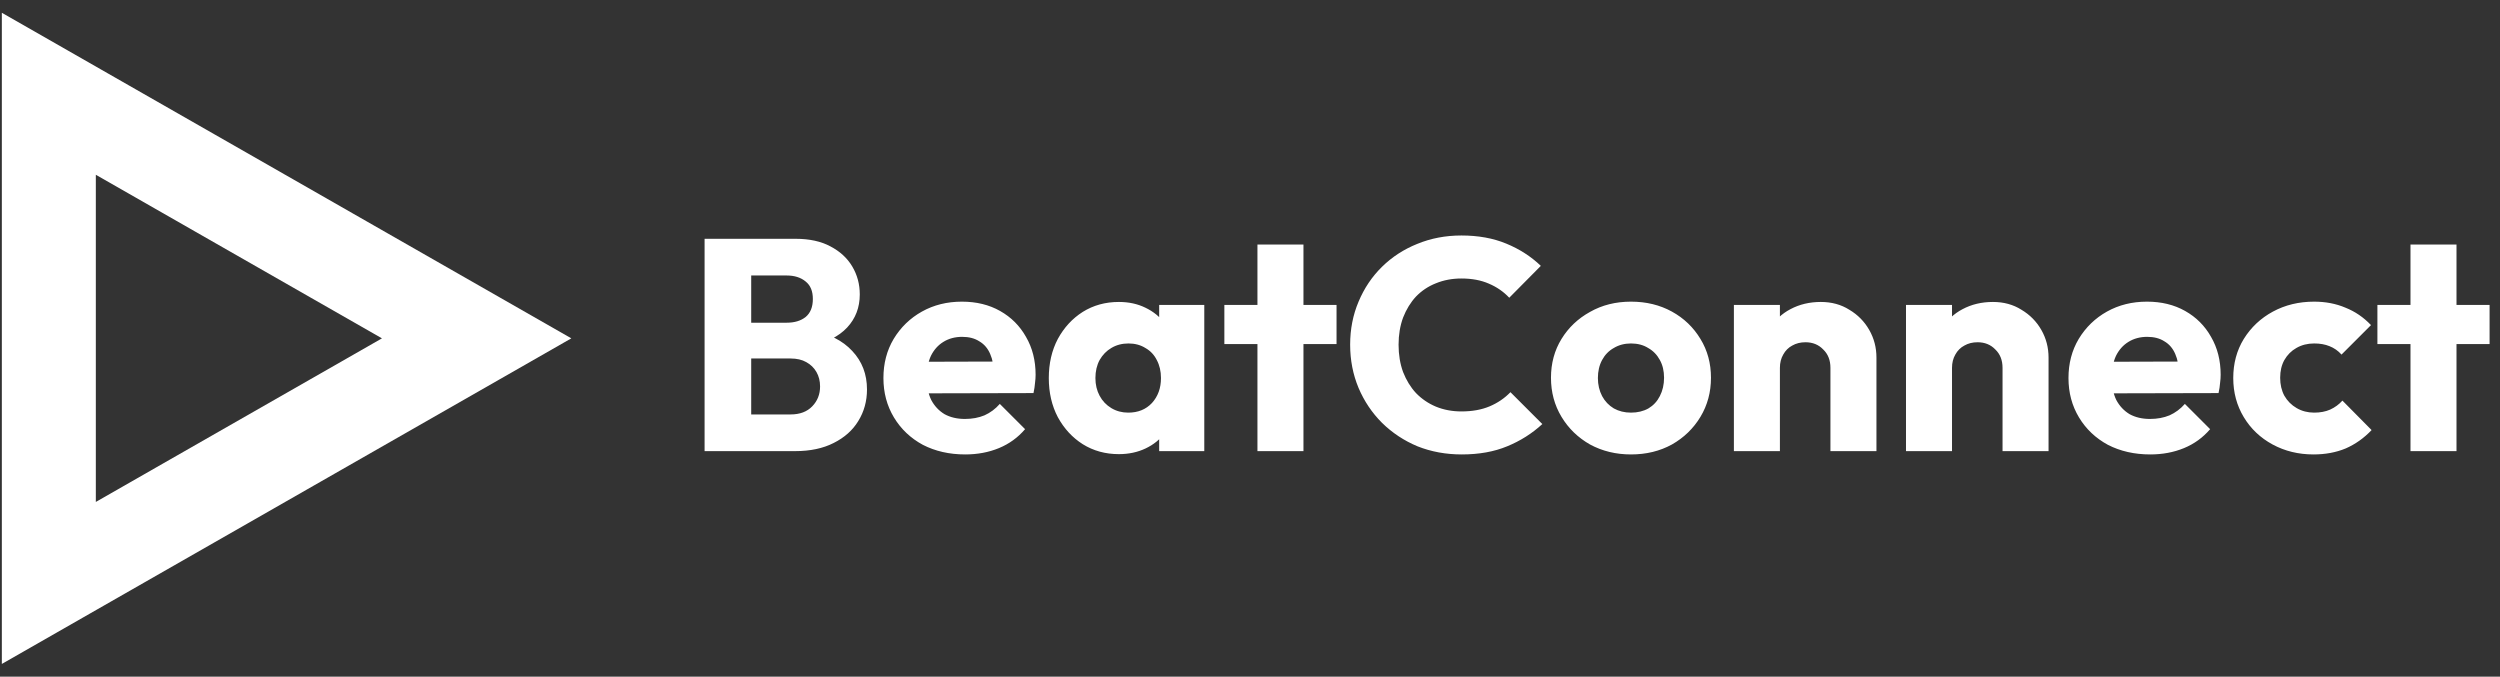 <svg width="133" height="36" viewBox="0 0 133 36" fill="none" xmlns="http://www.w3.org/2000/svg">
<rect x="0" y="0" width="133" height="36" fill="#333333" stroke="none"/>
<g clip-path="url(#clip0_161_16270)">
<path d="M2.598 4.989L25.357 18L2.598 31.012V4.989Z" stroke="white" stroke-width="5"/>
<path d="M39.404 24V22.048H42.06C42.551 22.048 42.935 21.904 43.212 21.616C43.49 21.328 43.628 20.976 43.628 20.56C43.628 20.272 43.564 20.016 43.436 19.792C43.308 19.568 43.127 19.392 42.892 19.264C42.668 19.136 42.391 19.072 42.06 19.072H39.404V17.168H41.852C42.268 17.168 42.604 17.067 42.86 16.864C43.116 16.651 43.244 16.331 43.244 15.904C43.244 15.488 43.116 15.179 42.86 14.976C42.604 14.763 42.268 14.656 41.852 14.656H39.404V12.704H42.332C43.058 12.704 43.671 12.837 44.172 13.104C44.684 13.371 45.074 13.728 45.34 14.176C45.607 14.624 45.74 15.12 45.74 15.664C45.74 16.357 45.516 16.944 45.068 17.424C44.62 17.904 43.959 18.235 43.084 18.416L43.148 17.568C44.098 17.749 44.828 18.117 45.34 18.672C45.863 19.227 46.124 19.909 46.124 20.72C46.124 21.339 45.97 21.899 45.66 22.4C45.362 22.891 44.924 23.28 44.348 23.568C43.783 23.856 43.1 24 42.3 24H39.404ZM37.484 24V12.704H39.964V24H37.484ZM51.35 24.176C50.508 24.176 49.756 24.005 49.094 23.664C48.444 23.312 47.932 22.827 47.558 22.208C47.185 21.589 46.998 20.891 46.998 20.112C46.998 19.333 47.18 18.64 47.542 18.032C47.916 17.413 48.417 16.928 49.046 16.576C49.676 16.224 50.385 16.048 51.174 16.048C51.942 16.048 52.62 16.213 53.206 16.544C53.793 16.875 54.252 17.333 54.582 17.92C54.924 18.507 55.094 19.179 55.094 19.936C55.094 20.075 55.084 20.224 55.062 20.384C55.052 20.533 55.025 20.709 54.982 20.912L48.278 20.928V19.248L53.942 19.232L52.886 19.936C52.876 19.488 52.806 19.12 52.678 18.832C52.55 18.533 52.358 18.309 52.102 18.16C51.857 18 51.553 17.92 51.19 17.92C50.806 17.92 50.47 18.011 50.182 18.192C49.905 18.363 49.686 18.608 49.526 18.928C49.377 19.248 49.302 19.637 49.302 20.096C49.302 20.555 49.382 20.949 49.542 21.28C49.713 21.6 49.948 21.851 50.246 22.032C50.556 22.203 50.918 22.288 51.334 22.288C51.718 22.288 52.065 22.224 52.374 22.096C52.684 21.957 52.956 21.755 53.19 21.488L54.534 22.832C54.15 23.28 53.686 23.616 53.142 23.84C52.598 24.064 52.001 24.176 51.35 24.176ZM59.524 24.16C58.809 24.16 58.169 23.984 57.604 23.632C57.049 23.28 56.607 22.8 56.276 22.192C55.956 21.584 55.796 20.891 55.796 20.112C55.796 19.333 55.956 18.64 56.276 18.032C56.607 17.424 57.049 16.944 57.604 16.592C58.169 16.24 58.809 16.064 59.524 16.064C60.047 16.064 60.516 16.165 60.932 16.368C61.359 16.571 61.705 16.853 61.972 17.216C62.239 17.568 62.388 17.973 62.42 18.432V21.792C62.388 22.251 62.239 22.661 61.972 23.024C61.716 23.376 61.375 23.653 60.948 23.856C60.521 24.059 60.047 24.16 59.524 24.16ZM60.02 21.952C60.543 21.952 60.964 21.781 61.284 21.44C61.604 21.088 61.764 20.645 61.764 20.112C61.764 19.749 61.689 19.429 61.54 19.152C61.401 18.875 61.199 18.661 60.932 18.512C60.676 18.352 60.377 18.272 60.036 18.272C59.695 18.272 59.391 18.352 59.124 18.512C58.868 18.661 58.66 18.875 58.5 19.152C58.351 19.429 58.276 19.749 58.276 20.112C58.276 20.464 58.351 20.779 58.5 21.056C58.649 21.333 58.857 21.552 59.124 21.712C59.391 21.872 59.689 21.952 60.02 21.952ZM61.668 24V21.904L62.036 20.016L61.668 18.128V16.224H64.068V24H61.668ZM66.896 24V13.008H69.344V24H66.896ZM65.136 18.304V16.224H71.104V18.304H65.136Z" fill="white"/>
<path d="M77.764 24.176C76.921 24.176 76.137 24.032 75.412 23.744C74.697 23.445 74.068 23.029 73.524 22.496C72.991 21.963 72.575 21.344 72.276 20.64C71.977 19.925 71.828 19.157 71.828 18.336C71.828 17.515 71.977 16.752 72.276 16.048C72.575 15.333 72.991 14.715 73.524 14.192C74.057 13.669 74.681 13.264 75.396 12.976C76.121 12.677 76.905 12.528 77.748 12.528C78.644 12.528 79.439 12.672 80.132 12.96C80.836 13.248 81.449 13.643 81.972 14.144L80.292 15.84C79.993 15.52 79.631 15.269 79.204 15.088C78.788 14.907 78.303 14.816 77.748 14.816C77.257 14.816 76.804 14.901 76.388 15.072C75.983 15.232 75.631 15.467 75.332 15.776C75.044 16.085 74.815 16.459 74.644 16.896C74.484 17.333 74.404 17.813 74.404 18.336C74.404 18.869 74.484 19.355 74.644 19.792C74.815 20.229 75.044 20.603 75.332 20.912C75.631 21.221 75.983 21.461 76.388 21.632C76.804 21.803 77.257 21.888 77.748 21.888C78.324 21.888 78.825 21.797 79.252 21.616C79.679 21.435 80.047 21.184 80.356 20.864L82.052 22.56C81.508 23.061 80.884 23.456 80.18 23.744C79.487 24.032 78.681 24.176 77.764 24.176ZM86.768 24.176C85.968 24.176 85.243 24 84.592 23.648C83.952 23.285 83.445 22.795 83.072 22.176C82.698 21.557 82.512 20.864 82.512 20.096C82.512 19.328 82.698 18.64 83.072 18.032C83.445 17.424 83.952 16.944 84.592 16.592C85.232 16.229 85.957 16.048 86.768 16.048C87.579 16.048 88.304 16.224 88.944 16.576C89.584 16.928 90.091 17.413 90.464 18.032C90.837 18.64 91.024 19.328 91.024 20.096C91.024 20.864 90.837 21.557 90.464 22.176C90.091 22.795 89.584 23.285 88.944 23.648C88.304 24 87.579 24.176 86.768 24.176ZM86.768 21.952C87.12 21.952 87.429 21.877 87.696 21.728C87.963 21.568 88.165 21.349 88.304 21.072C88.453 20.784 88.528 20.459 88.528 20.096C88.528 19.733 88.453 19.419 88.304 19.152C88.154 18.875 87.947 18.661 87.68 18.512C87.424 18.352 87.12 18.272 86.768 18.272C86.427 18.272 86.123 18.352 85.856 18.512C85.589 18.661 85.381 18.875 85.232 19.152C85.082 19.429 85.008 19.749 85.008 20.112C85.008 20.464 85.082 20.784 85.232 21.072C85.381 21.349 85.589 21.568 85.856 21.728C86.123 21.877 86.427 21.952 86.768 21.952ZM97.379 24V19.568C97.379 19.163 97.251 18.837 96.995 18.592C96.75 18.336 96.435 18.208 96.051 18.208C95.784 18.208 95.55 18.267 95.347 18.384C95.144 18.491 94.984 18.651 94.867 18.864C94.75 19.067 94.691 19.301 94.691 19.568L93.747 19.104C93.747 18.496 93.88 17.963 94.147 17.504C94.414 17.045 94.782 16.693 95.251 16.448C95.731 16.192 96.27 16.064 96.867 16.064C97.443 16.064 97.95 16.203 98.387 16.48C98.835 16.747 99.187 17.104 99.443 17.552C99.699 18 99.827 18.491 99.827 19.024V24H97.379ZM92.243 24V16.224H94.691V24H92.243ZM106.535 24V19.568C106.535 19.163 106.407 18.837 106.151 18.592C105.906 18.336 105.591 18.208 105.207 18.208C104.94 18.208 104.706 18.267 104.503 18.384C104.3 18.491 104.14 18.651 104.023 18.864C103.906 19.067 103.847 19.301 103.847 19.568L102.903 19.104C102.903 18.496 103.036 17.963 103.303 17.504C103.57 17.045 103.938 16.693 104.407 16.448C104.887 16.192 105.426 16.064 106.023 16.064C106.599 16.064 107.106 16.203 107.543 16.48C107.991 16.747 108.343 17.104 108.599 17.552C108.855 18 108.983 18.491 108.983 19.024V24H106.535ZM101.399 24V16.224H103.847V24H101.399ZM114.395 24.176C113.553 24.176 112.801 24.005 112.139 23.664C111.489 23.312 110.977 22.827 110.603 22.208C110.23 21.589 110.043 20.891 110.043 20.112C110.043 19.333 110.225 18.64 110.587 18.032C110.961 17.413 111.462 16.928 112.091 16.576C112.721 16.224 113.43 16.048 114.219 16.048C114.987 16.048 115.665 16.213 116.251 16.544C116.838 16.875 117.297 17.333 117.627 17.92C117.969 18.507 118.139 19.179 118.139 19.936C118.139 20.075 118.129 20.224 118.107 20.384C118.097 20.533 118.07 20.709 118.027 20.912L111.323 20.928V19.248L116.987 19.232L115.931 19.936C115.921 19.488 115.851 19.12 115.723 18.832C115.595 18.533 115.403 18.309 115.147 18.16C114.902 18 114.598 17.92 114.235 17.92C113.851 17.92 113.515 18.011 113.227 18.192C112.95 18.363 112.731 18.608 112.571 18.928C112.422 19.248 112.347 19.637 112.347 20.096C112.347 20.555 112.427 20.949 112.587 21.28C112.758 21.6 112.993 21.851 113.291 22.032C113.601 22.203 113.963 22.288 114.379 22.288C114.763 22.288 115.11 22.224 115.419 22.096C115.729 21.957 116.001 21.755 116.235 21.488L117.579 22.832C117.195 23.28 116.731 23.616 116.187 23.84C115.643 24.064 115.046 24.176 114.395 24.176ZM123.081 24.176C122.281 24.176 121.556 24 120.905 23.648C120.254 23.296 119.742 22.811 119.369 22.192C118.996 21.573 118.809 20.88 118.809 20.112C118.809 19.333 118.996 18.64 119.369 18.032C119.753 17.413 120.27 16.928 120.921 16.576C121.572 16.224 122.302 16.048 123.113 16.048C123.721 16.048 124.276 16.155 124.777 16.368C125.289 16.571 125.742 16.88 126.137 17.296L124.569 18.864C124.388 18.661 124.174 18.512 123.929 18.416C123.694 18.32 123.422 18.272 123.113 18.272C122.761 18.272 122.446 18.352 122.169 18.512C121.902 18.661 121.689 18.875 121.529 19.152C121.38 19.419 121.305 19.733 121.305 20.096C121.305 20.459 121.38 20.779 121.529 21.056C121.689 21.333 121.908 21.552 122.185 21.712C122.462 21.872 122.772 21.952 123.113 21.952C123.433 21.952 123.716 21.899 123.961 21.792C124.217 21.675 124.436 21.515 124.617 21.312L126.169 22.88C125.764 23.307 125.305 23.632 124.793 23.856C124.281 24.069 123.71 24.176 123.081 24.176ZM128.238 24V13.008H130.686V24H128.238ZM126.478 18.304V16.224H132.446V18.304H126.478Z" fill="white"/>
</g>
<defs>
<clipPath id="clip0_161_16270">
<rect width="133" height="36" fill="white"/>
</clipPath>
</defs>
</svg>
